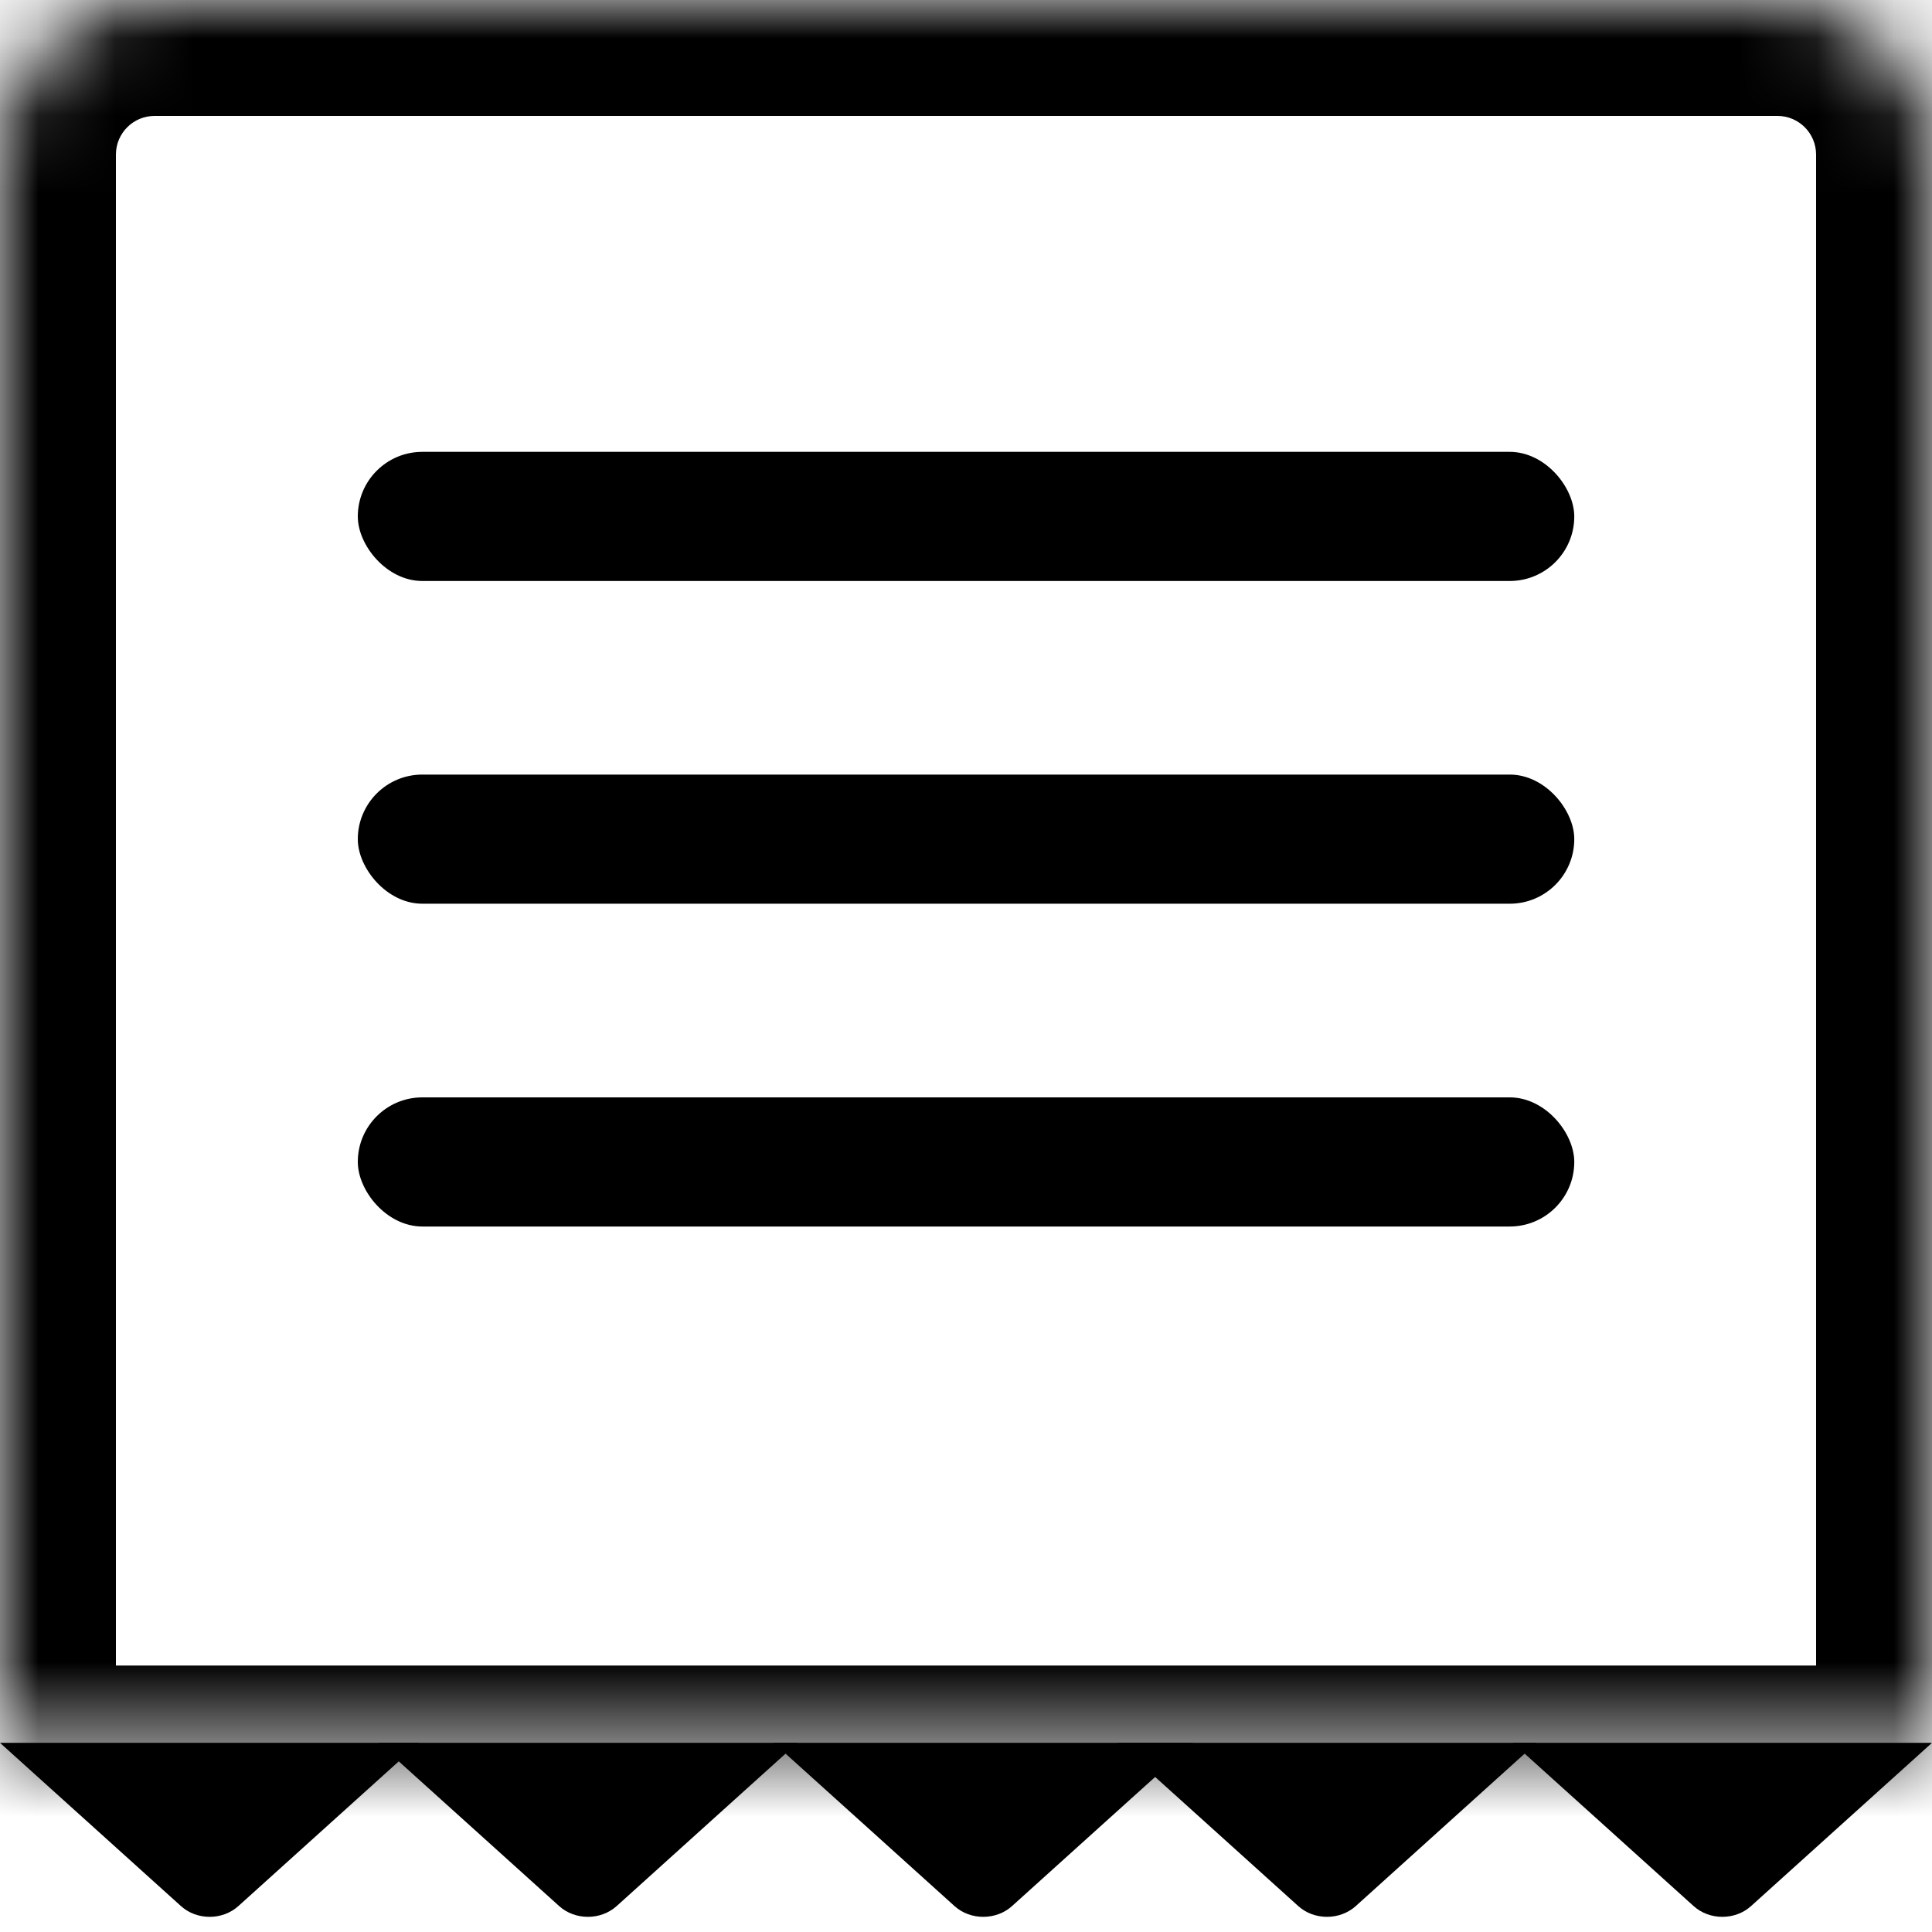 <svg width="25" height="25" viewBox="0 0 25 25" fill="none" xmlns="http://www.w3.org/2000/svg">
<mask id="path-1-inside-1_30310_96831" fill="white">
<path d="M0 2C0 0.895 0.895 0 2 0H23C24.104 0 25 0.895 25 2V22.552H0V2Z"/>
</mask>
<path d="M-1.5 2C-1.5 0.067 0.067 -1.5 2 -1.5H23C24.933 -1.5 26.5 0.067 26.5 2H23.5C23.5 1.724 23.276 1.5 23 1.5H2C1.724 1.5 1.5 1.724 1.5 2H-1.5ZM26.5 23.552H-1.5L1.5 21.552H23.5L26.5 23.552ZM-1.5 23.552V2C-1.5 0.067 0.067 -1.5 2 -1.5V1.5C1.724 1.5 1.5 1.724 1.5 2V21.552L-1.5 23.552ZM23 -1.5C24.933 -1.5 26.5 0.067 26.5 2V23.552L23.5 21.552V2C23.5 1.724 23.276 1.5 23 1.5V-1.5Z" fill="black" mask="url(#path-1-inside-1_30310_96831)"/>
<rect x="4.63" y="5.847" width="15.741" height="1.671" rx="0.835" fill="black"/>
<rect x="4.63" y="10.023" width="15.741" height="1.671" rx="0.835" fill="black"/>
<rect x="4.63" y="14.2" width="15.741" height="1.671" rx="0.835" fill="black"/>
<path d="M0 22.552H2.713H5.426L3.084 24.665C2.879 24.85 2.547 24.85 2.342 24.665L0 22.552Z" fill="black"/>
<path d="M4.894 22.552H7.607H10.32L7.979 24.665C7.773 24.85 7.441 24.85 7.236 24.665L4.894 22.552Z" fill="black"/>
<path d="M10.01 22.552H12.723H15.437L13.095 24.665C12.89 24.85 12.557 24.85 12.352 24.665L10.01 22.552Z" fill="black"/>
<path d="M14.458 22.552H17.171H19.884L17.543 24.665C17.337 24.85 17.005 24.85 16.8 24.665L14.458 22.552Z" fill="black"/>
<path d="M19.574 22.552H22.287H25L22.658 24.665C22.453 24.85 22.121 24.85 21.916 24.665L19.574 22.552Z" fill="black"/>
</svg>
